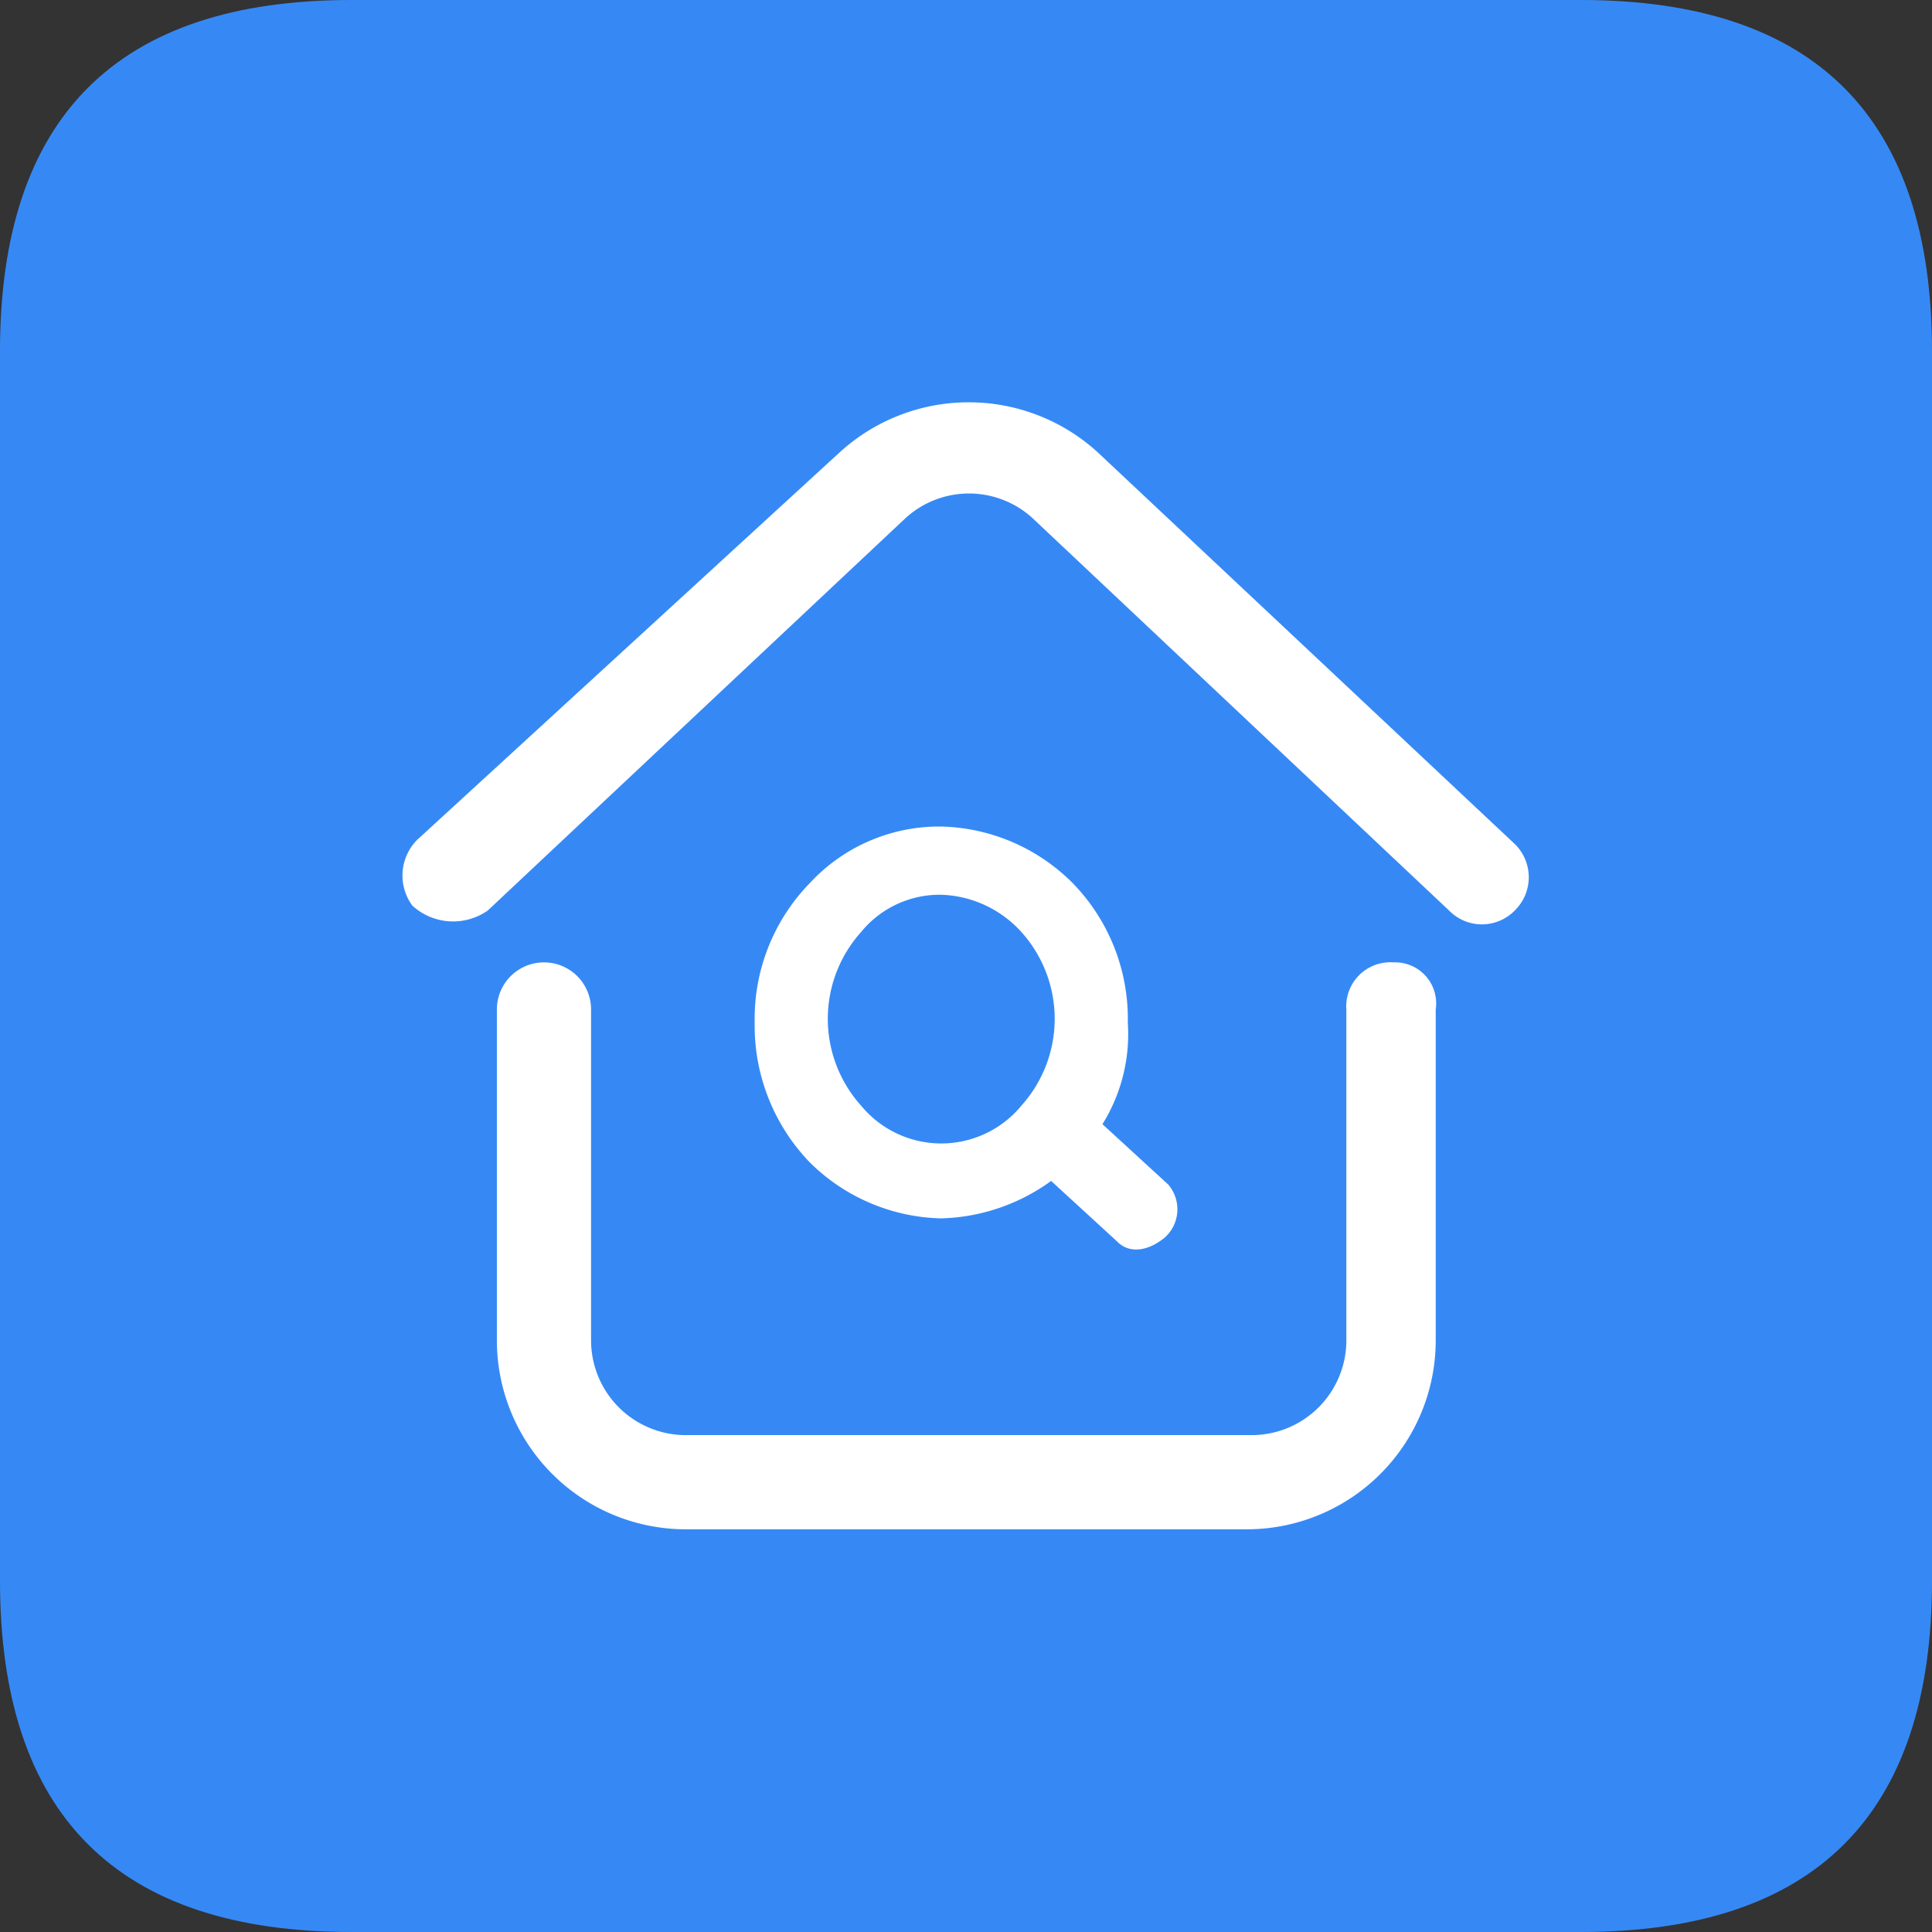 <?xml version="1.0" standalone="no"?><!DOCTYPE svg PUBLIC "-//W3C//DTD SVG 1.1//EN" "http://www.w3.org/Graphics/SVG/1.1/DTD/svg11.dtd"><svg t="1648633129224" class="icon" viewBox="0 0 1024 1024" version="1.1" xmlns="http://www.w3.org/2000/svg" p-id="3321" xmlns:xlink="http://www.w3.org/1999/xlink" width="200" height="200"><rect x="0" y="0" width="1024" height="1024" fill="#333333" stroke="none"/><defs><style type="text/css"></style></defs><path d="M186.24 0h651.52Q1024 0 1024 186.24v651.52Q1024 1024 837.76 1024H186.24Q0 1024 0 837.76V186.24Q0 0 186.24 0z" fill="#3689F5" p-id="3322"></path><path d="M258.56 482.56L480 274.56a49.92 49.92 0 0 1 67.2 0l220.8 208a24.32 24.32 0 0 0 34.88 0 24.64 24.64 0 0 0 0-35.2l-221.12-207.68a101.44 101.44 0 0 0-136.64 0l-224 205.44A26.88 26.88 0 0 0 218.56 480a32 32 0 0 0 40 2.56z m480 27.52a23.36 23.36 0 0 0-24.96 24.96v175.36a50.24 50.24 0 0 1-49.6 50.24h-301.12a50.24 50.24 0 0 1-49.6-50.24v-175.36a24.96 24.96 0 0 0-49.92 0v175.36a100.16 100.16 0 0 0 99.52 100.16h298.56a100.16 100.16 0 0 0 99.52-100.16v-175.36a21.76 21.76 0 0 0-22.4-24.96z" fill="#FFFFFF" p-id="3323"></path><path d="M619.2 627.84l-34.88-32a90.24 90.24 0 0 0 13.44-53.76 103.04 103.04 0 0 0-29.12-73.92 101.76 101.76 0 0 0-69.76-30.08 93.44 93.44 0 0 0-69.76 30.08 103.04 103.04 0 0 0-29.12 73.92 104.32 104.32 0 0 0 29.12 73.92 102.08 102.08 0 0 0 69.76 29.76 103.68 103.68 0 0 0 58.24-19.84l34.88 32c5.76 6.08 15.36 6.08 25.28-1.92a20.16 20.16 0 0 0 1.92-28.16z m-77.76-41.92a55.04 55.04 0 0 1-85.12 0 68.8 68.8 0 0 1 0-91.84 53.76 53.76 0 0 1 42.56-19.84 59.84 59.84 0 0 1 42.56 19.84 68.8 68.8 0 0 1 0 91.84z" fill="#FFFFFF" p-id="3324"></path></svg>